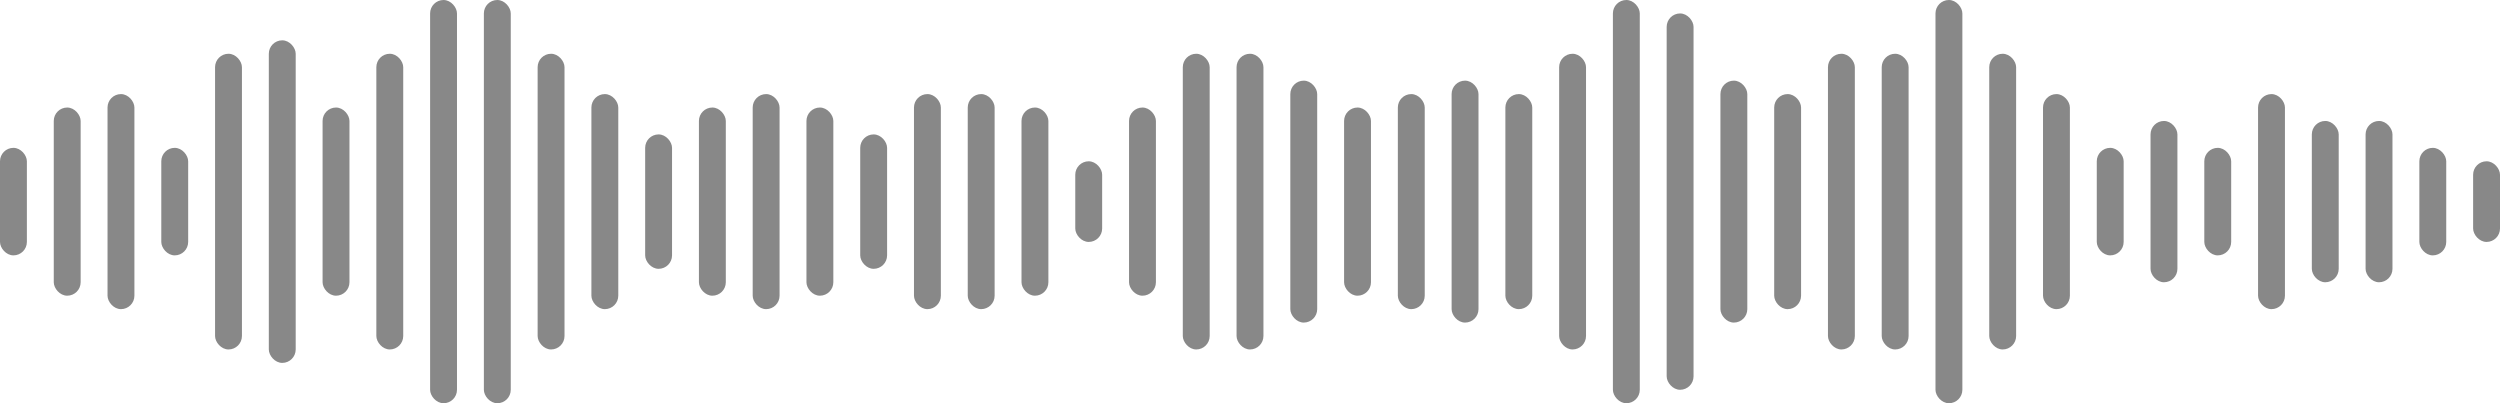 <svg width="186" height="30" viewBox="0 0 186 30" fill="none" xmlns="http://www.w3.org/2000/svg">
<rect x="186" y="18" width="2" height="6" rx="1" transform="rotate(-180 186 18)" fill="#888888"/>
<rect x="78" y="22" width="2" height="14" rx="1" transform="rotate(-180 78 22)" fill="#888888"/>
<rect x="134" y="23" width="2" height="16" rx="1" transform="rotate(-180 134 23)" fill="#888888"/>
<rect x="26" y="22" width="2" height="14" rx="1" transform="rotate(-180 26 22)" fill="#888888"/>
<rect x="182" y="19" width="2" height="8" rx="1" transform="rotate(-180 182 19)" fill="#888888"/>
<rect x="74" y="23" width="2" height="16" rx="1" transform="rotate(-180 74 23)" fill="#888888"/>
<rect x="130" y="24" width="2" height="18" rx="1" transform="rotate(-180 130 24)" fill="#888888"/>
<rect x="22" y="27" width="2" height="24" rx="1" transform="rotate(-180 22 27)" fill="#888888"/>
<rect x="170" y="23" width="2" height="16" rx="1" transform="rotate(-180 170 23)" fill="#888888"/>
<rect x="62" y="22" width="2" height="14" rx="1" transform="rotate(-180 62 22)" fill="#888888"/>
<rect x="118" y="26" width="2" height="22" rx="1" transform="rotate(-180 118 26)" fill="#888888"/>
<rect x="10" y="23" width="2" height="16" rx="1" transform="rotate(-180 10 23)" fill="#888888"/>
<rect x="6" y="22" width="2" height="14" rx="1" transform="rotate(-180 6 22)" fill="#888888"/>
<rect x="2" y="19" width="2" height="8" rx="1" transform="rotate(-180 2 19)" fill="#888888"/>
<rect x="154" y="23" width="2" height="16" rx="1" transform="rotate(-180 154 23)" fill="#888888"/>
<rect x="46" y="23" width="2" height="16" rx="1" transform="rotate(-180 46 23)" fill="#888888"/>
<rect x="102" y="22" width="2" height="14" rx="1" transform="rotate(-180 102 22)" fill="#888888"/>
<rect x="82" y="18" width="2" height="6" rx="1" transform="rotate(-180 82 18)" fill="#888888"/>
<rect x="178" y="21" width="2" height="12" rx="1" transform="rotate(-180 178 21)" fill="#888888"/>
<rect x="70" y="23" width="2" height="16" rx="1" transform="rotate(-180 70 23)" fill="#888888"/>
<rect x="126" y="29" width="2" height="28" rx="1" transform="rotate(-180 126 29)" fill="#888888"/>
<rect x="18" y="26" width="2" height="22" rx="1" transform="rotate(-180 18 26)" fill="#888888"/>
<rect x="174" y="21" width="2" height="12" rx="1" transform="rotate(-180 174 21)" fill="#888888"/>
<rect x="66" y="20" width="2" height="10" rx="1" transform="rotate(-180 66 20)" fill="#888888"/>
<rect x="122" y="30" width="2" height="30" rx="1" transform="rotate(-180 122 30)" fill="#888888"/>
<rect x="14" y="19" width="2" height="8" rx="1" transform="rotate(-180 14 19)" fill="#888888"/>
<rect x="150" y="26" width="2" height="22" rx="1" transform="rotate(-180 150 26)" fill="#888888"/>
<rect x="42" y="26" width="2" height="22" rx="1" transform="rotate(-180 42 26)" fill="#888888"/>
<rect x="98" y="24" width="2" height="18" rx="1" transform="rotate(-180 98 24)" fill="#888888"/>
<rect x="142" y="26" width="2" height="22" rx="1" transform="rotate(-180 142 26)" fill="#888888"/>
<rect x="34" y="30" width="2" height="30" rx="1" transform="rotate(-180 34 30)" fill="#888888"/>
<rect x="90" y="26" width="2" height="22" rx="1" transform="rotate(-180 90 26)" fill="#888888"/>
<rect x="138" y="26" width="2" height="22" rx="1" transform="rotate(-180 138 26)" fill="#888888"/>
<rect x="30" y="26" width="2" height="22" rx="1" transform="rotate(-180 30 26)" fill="#888888"/>
<rect x="86" y="22" width="2" height="14" rx="1" transform="rotate(-180 86 22)" fill="#888888"/>
<rect x="166" y="19" width="2" height="8" rx="1" transform="rotate(-180 166 19)" fill="#888888"/>
<rect x="58" y="23" width="2" height="16" rx="1" transform="rotate(-180 58 23)" fill="#888888"/>
<rect x="114" y="23" width="2" height="16" rx="1" transform="rotate(-180 114 23)" fill="#888888"/>
<rect x="158" y="19" width="2" height="8" rx="1" transform="rotate(-180 158 19)" fill="#888888"/>
<rect x="50" y="20" width="2" height="10" rx="1" transform="rotate(-180 50 20)" fill="#888888"/>
<rect x="106" y="23" width="2" height="16" rx="1" transform="rotate(-180 106 23)" fill="#888888"/>
<rect x="146" y="30" width="2" height="30" rx="1" transform="rotate(-180 146 30)" fill="#888888"/>
<rect x="38" y="30" width="2" height="30" rx="1" transform="rotate(-180 38 30)" fill="#888888"/>
<rect x="94" y="26" width="2" height="22" rx="1" transform="rotate(-180 94 26)" fill="#888888"/>
<rect x="162" y="21" width="2" height="12" rx="1" transform="rotate(-180 162 21)" fill="#888888"/>
<rect x="54" y="22" width="2" height="14" rx="1" transform="rotate(-180 54 22)" fill="#888888"/>
<rect x="110" y="24" width="2" height="18" rx="1" transform="rotate(-180 110 24)" fill="#888888"/>
</svg>
